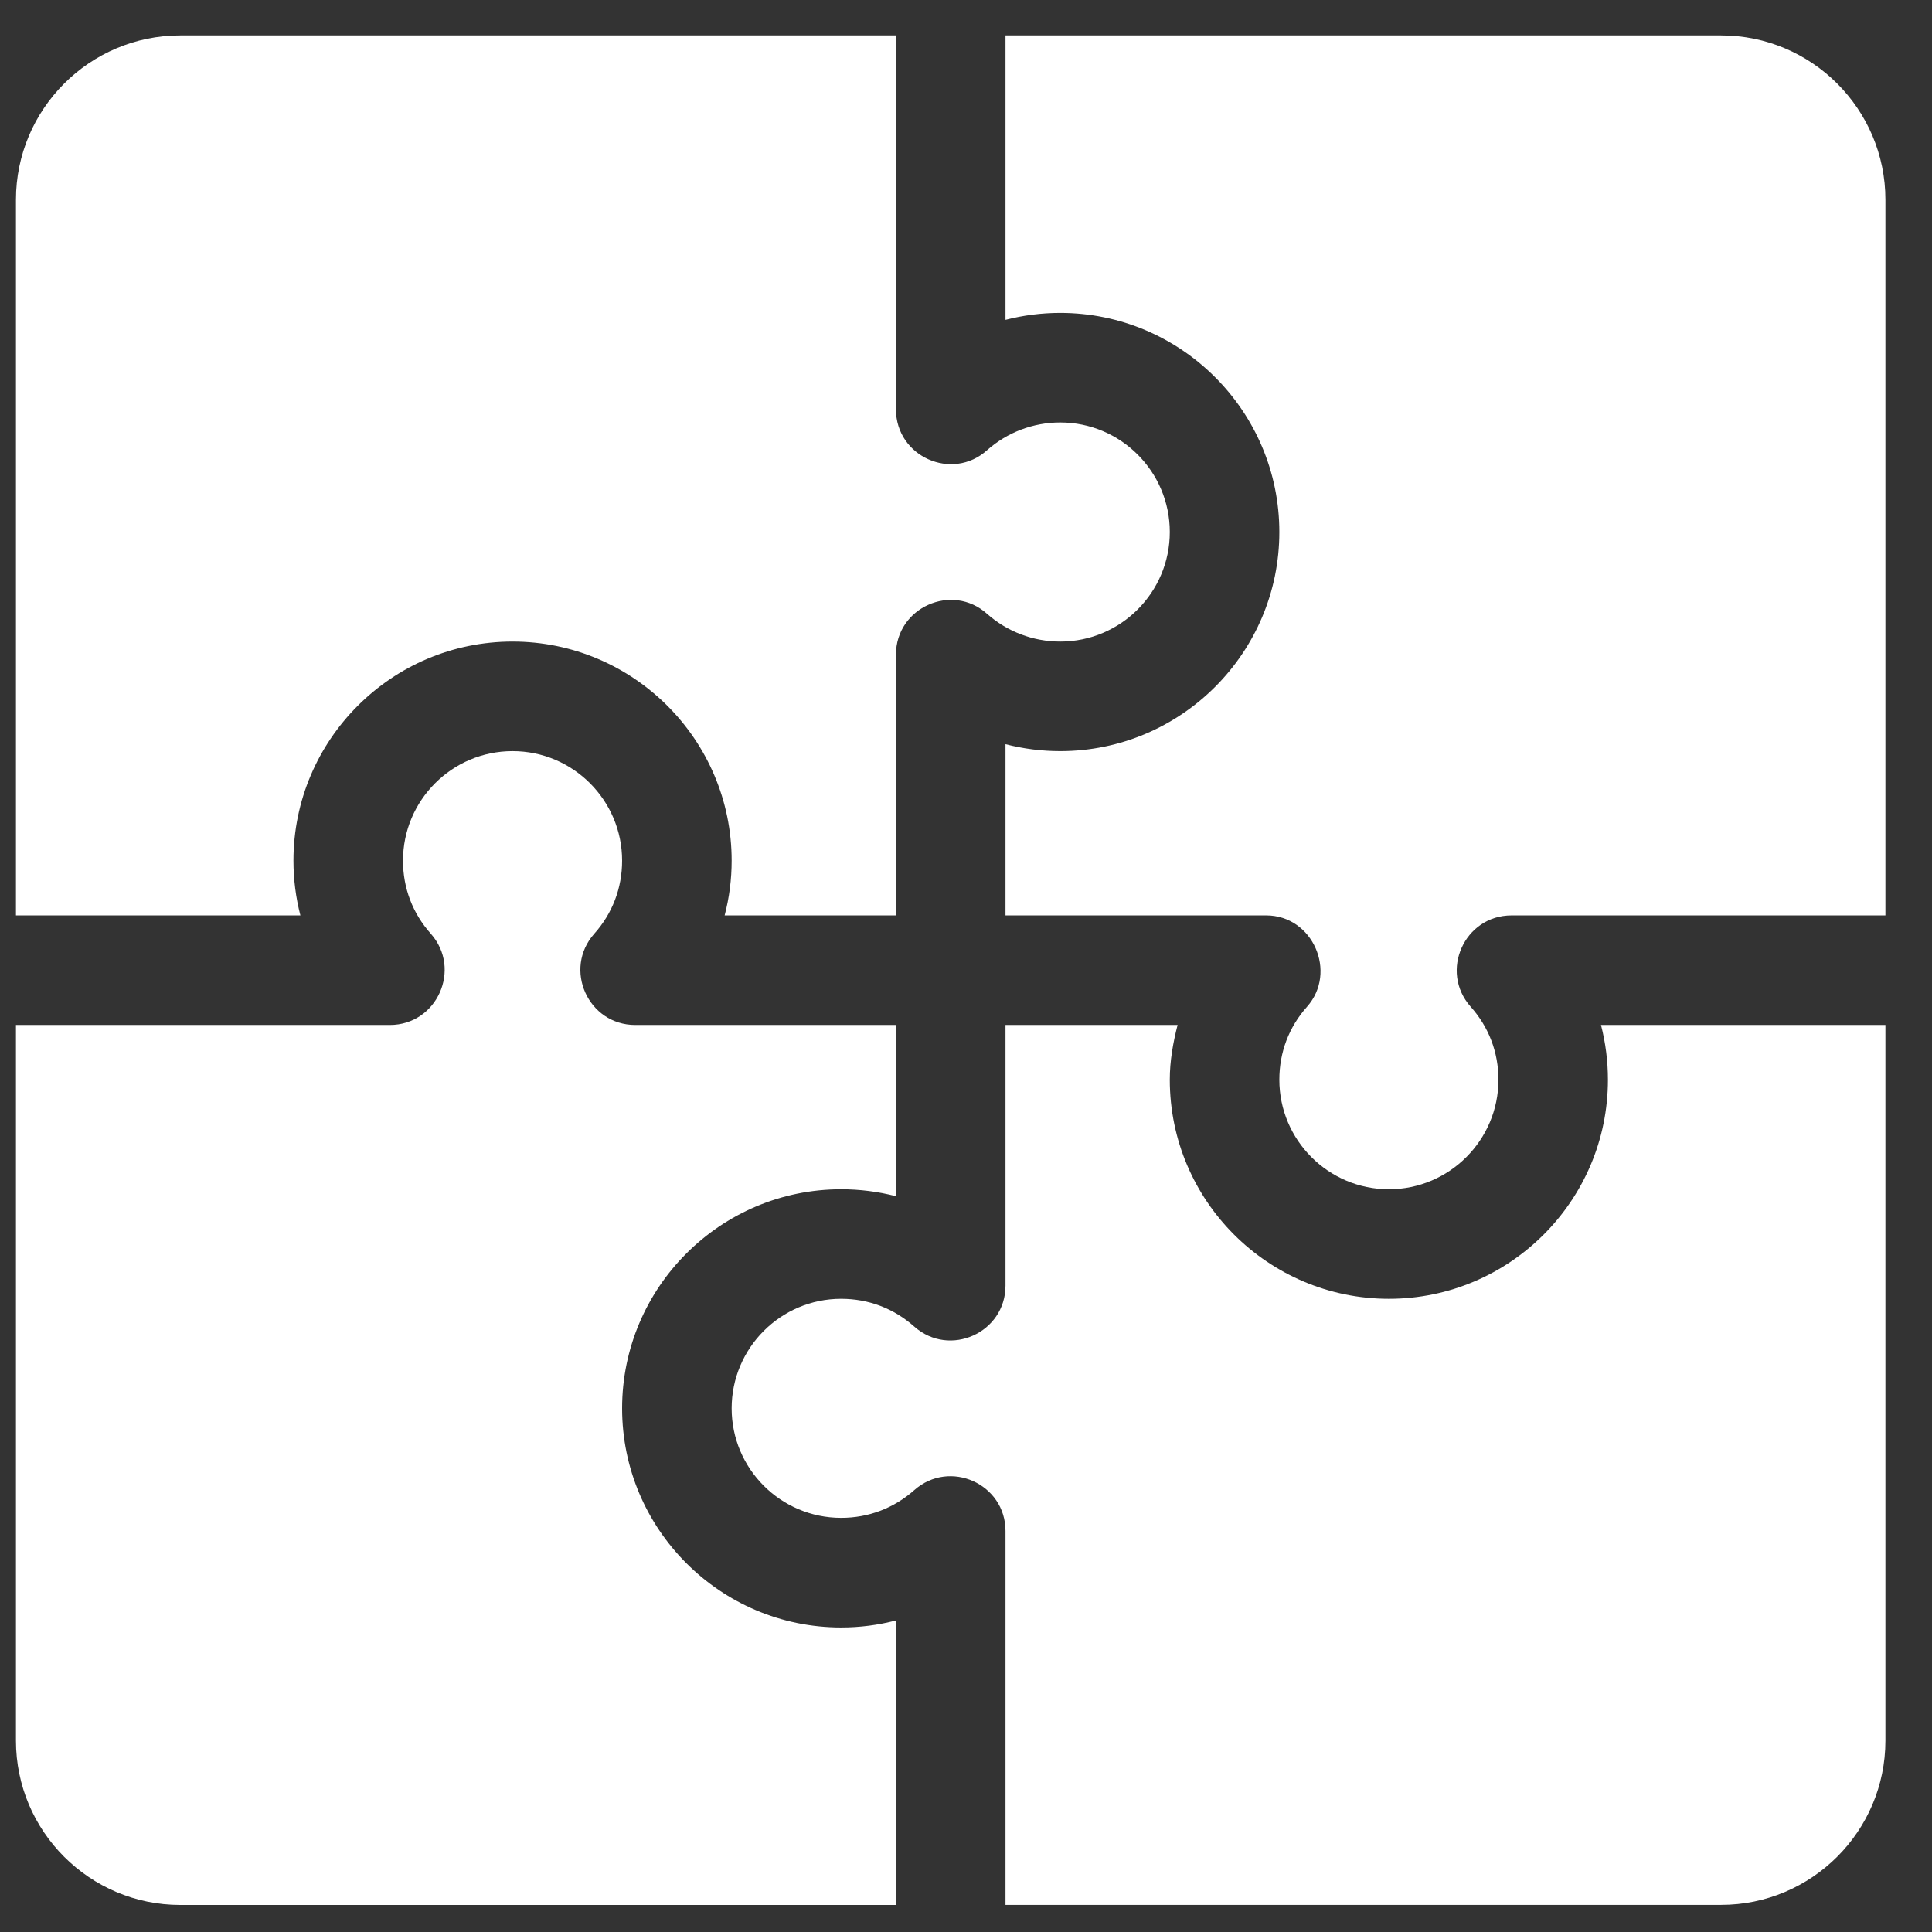<svg width="27" height="27" viewBox="0 0 27 27" fill="none" xmlns="http://www.w3.org/2000/svg">
<rect x="0" y="0" width="27" height="27" fill="#333333" stroke="none"/>
<g clip-path="url(#clip0_148_2025)">
<path d="M24.053 0.495H14.052V4.47C14.3 4.406 14.557 4.373 14.817 4.373C16.505 4.373 17.879 5.747 17.879 7.435C17.879 9.124 16.505 10.497 14.817 10.497C14.557 10.497 14.3 10.464 14.052 10.4V12.793H17.695C18.349 12.793 18.692 13.588 18.267 14.068C18.013 14.352 17.879 14.706 17.879 15.089C17.879 15.933 18.565 16.62 19.41 16.62C20.254 16.62 20.941 15.933 20.941 15.089C20.941 14.706 20.806 14.352 20.552 14.068C20.114 13.574 20.465 12.793 21.124 12.793H26.349V2.792C26.349 1.525 25.319 0.495 24.053 0.495Z" fill="white" style="fill:white;fill-opacity:1;"/>
<path d="M14.817 5.904C14.439 5.904 14.076 6.042 13.794 6.292C13.307 6.73 12.521 6.383 12.521 5.72V0.495H2.519C1.253 0.495 0.223 1.525 0.223 2.792V12.793H4.198C4.134 12.545 4.101 12.288 4.101 12.028C4.101 10.339 5.475 8.966 7.163 8.966C8.851 8.966 10.225 10.339 10.225 12.028C10.225 12.288 10.192 12.545 10.127 12.793H12.521V9.15C12.521 8.487 13.307 8.141 13.794 8.578C14.076 8.828 14.439 8.966 14.817 8.966C15.662 8.966 16.348 8.279 16.348 7.435C16.348 6.591 15.662 5.904 14.817 5.904Z" fill="white" style="fill:white;fill-opacity:1;"/>
<path d="M11.755 16.62C12.016 16.62 12.273 16.653 12.521 16.717V14.324H8.878C8.218 14.324 7.867 13.543 8.305 13.049C8.559 12.765 8.694 12.411 8.694 12.028C8.694 11.184 8.008 10.497 7.163 10.497C6.318 10.497 5.632 11.184 5.632 12.028C5.632 12.411 5.767 12.765 6.021 13.049C6.458 13.543 6.107 14.324 5.448 14.324H0.223V24.325C0.223 25.592 1.253 26.622 2.519 26.622H12.521V22.646C12.273 22.711 12.016 22.744 11.755 22.744C10.068 22.744 8.694 21.37 8.694 19.682C8.694 17.993 10.068 16.62 11.755 16.62Z" fill="white" style="fill:white;fill-opacity:1;"/>
<path d="M22.374 14.324C22.438 14.572 22.471 14.829 22.471 15.089C22.471 16.778 21.097 18.151 19.41 18.151C17.722 18.151 16.348 16.778 16.348 15.089C16.348 14.827 16.393 14.573 16.457 14.324H14.052V17.967C14.052 18.626 13.271 18.977 12.778 18.54C12.491 18.285 12.138 18.151 11.755 18.151C10.911 18.151 10.225 18.838 10.225 19.682C10.225 20.526 10.911 21.212 11.755 21.212C12.138 21.212 12.491 21.078 12.778 20.824C13.272 20.387 14.052 20.737 14.052 21.396V26.621H24.053C25.319 26.621 26.349 25.591 26.349 24.325V14.324H22.374Z" fill="white" style="fill:white;fill-opacity:1;"/>
</g>
<defs>
<clipPath id="clip0_148_2025">
<rect width="26.126" height="26.126" fill="white" style="fill:white;fill-opacity:1;" transform="translate(0.223 0.495)"/>
</clipPath>
</defs>
</svg>
